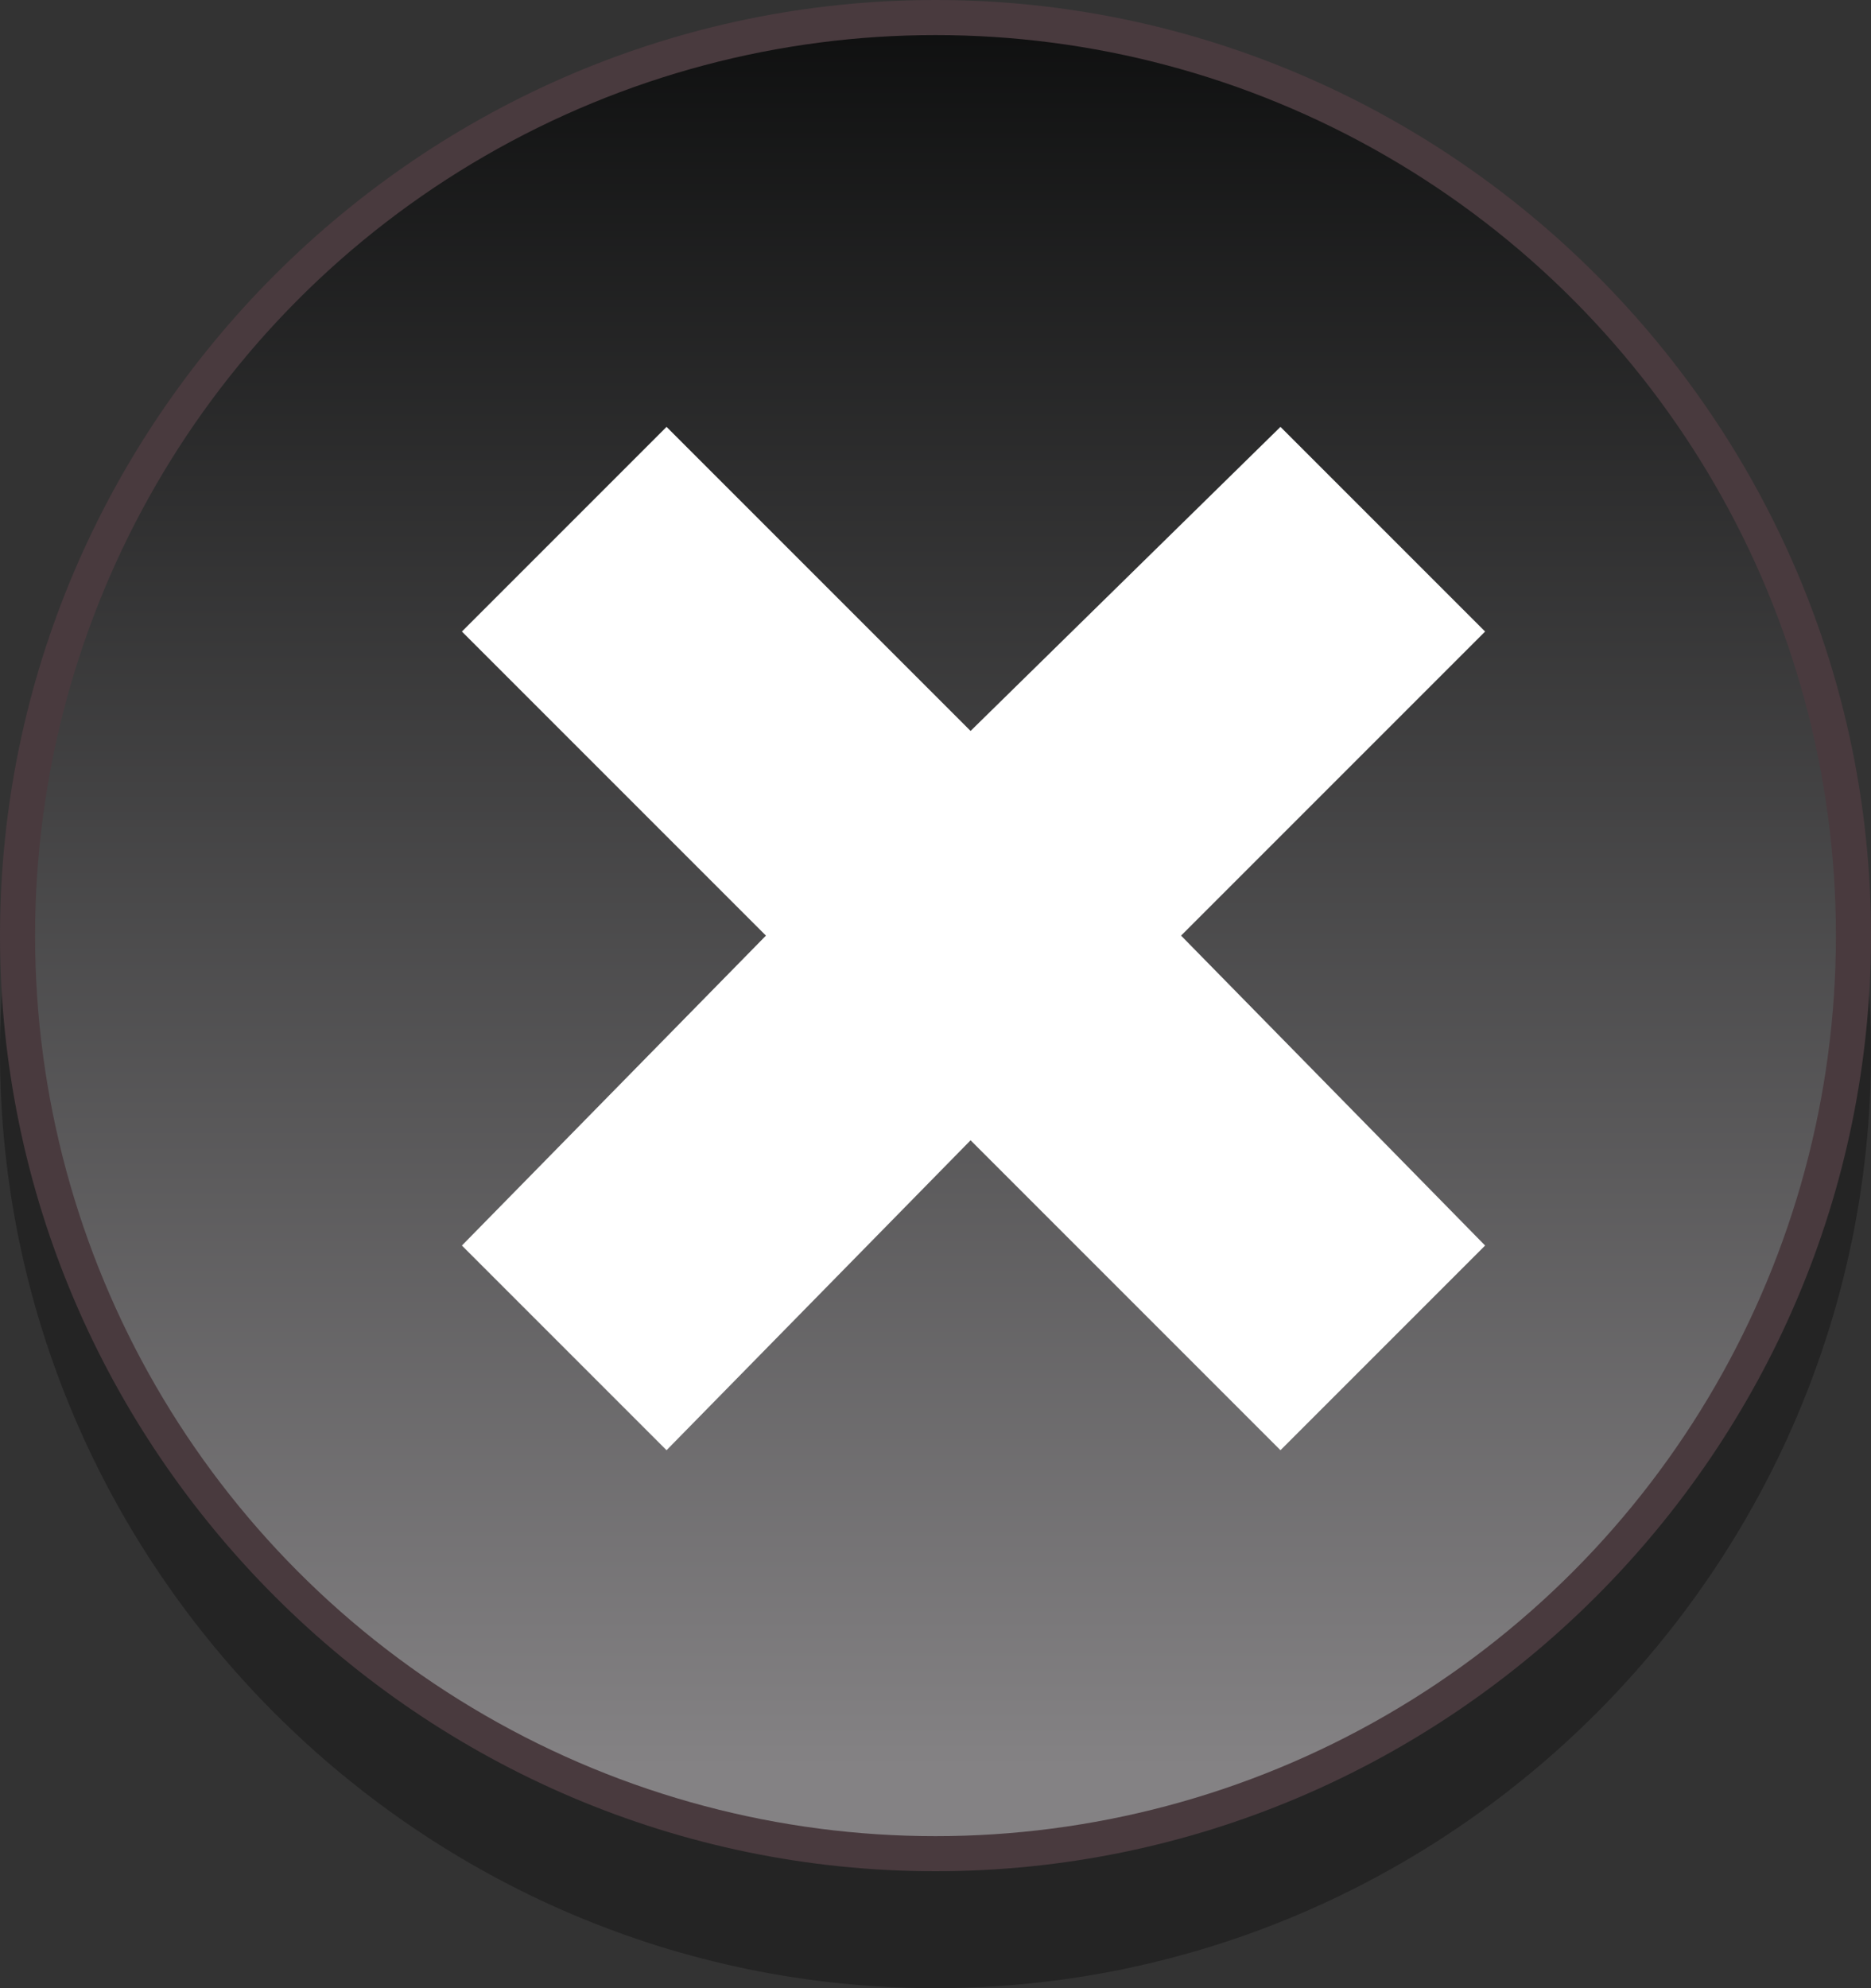 <?xml version="1.0" encoding="utf-8"?>
<!-- Generator: Adobe Illustrator 19.2.0, SVG Export Plug-In . SVG Version: 6.00 Build 0)  -->
<svg version="1.1" id="Layer_1" xmlns="http://www.w3.org/2000/svg" xmlns:xlink="http://www.w3.org/1999/xlink" x="0px" y="0px"
	 viewBox="0 0 32 34" style="enable-background:new 0 0 32 34;" xml:space="preserve">
<rect x="0" y="0" width="32" height="34" fill="#333333" stroke="none"/>
<style type="text/css">
	.st0{opacity:0.3;}
	.st1{fill:#010101;}
	.st2{fill:#493A3E;}
	.st3{fill:url(#SVGID_1_);}
	.st4{fill:#FFFFFF;}
</style>
<g>
	<g class="st0">
		<path class="st1" d="M16,34C7.2,34,0,26.8,0,18C0,9.2,7.2,2,16,2c8.8,0,16,7.2,16,16C32,26.8,24.8,34,16,34z"/>
		<circle class="st1" cx="16" cy="18" r="15.4"/>
		<polygon class="st1" points="25.4,23.3 20.2,18 25.4,12.8 21.9,9.3 16.6,14.5 11.4,9.3 7.9,12.8 13.1,18 7.9,23.3 11.4,26.8 
			16.6,21.5 21.9,26.8 		"/>
	</g>
	<g>
		<g>
			<g>
				<g>
					<g>
						<g>
							<g>
								<path class="st2" d="M16,32C7.2,32,0,24.8,0,16C0,7.2,7.2,0,16,0c8.8,0,16,7.2,16,16C32,24.8,24.8,32,16,32z"/>
								<linearGradient id="SVGID_1_" gradientUnits="userSpaceOnUse" x1="16.015" y1="30.247" x2="16.015" y2="-1.955">
									<stop  offset="0" style="stop-color:#848284"/>
									<stop  offset="1" style="stop-color:#060707"/>
								</linearGradient>
								<circle class="st3" cx="16" cy="16" r="15.4"/>
							</g>
						</g>
					</g>
				</g>
			</g>
			<g>
				<g>
					<polygon class="st4" points="25.4,21.3 20.2,16 25.4,10.8 21.9,7.3 16.6,12.5 11.4,7.3 7.9,10.8 13.1,16 7.9,21.3 11.4,24.8 
						16.6,19.5 21.9,24.8 					"/>
				</g>
			</g>
		</g>
	</g>
</g>
</svg>
